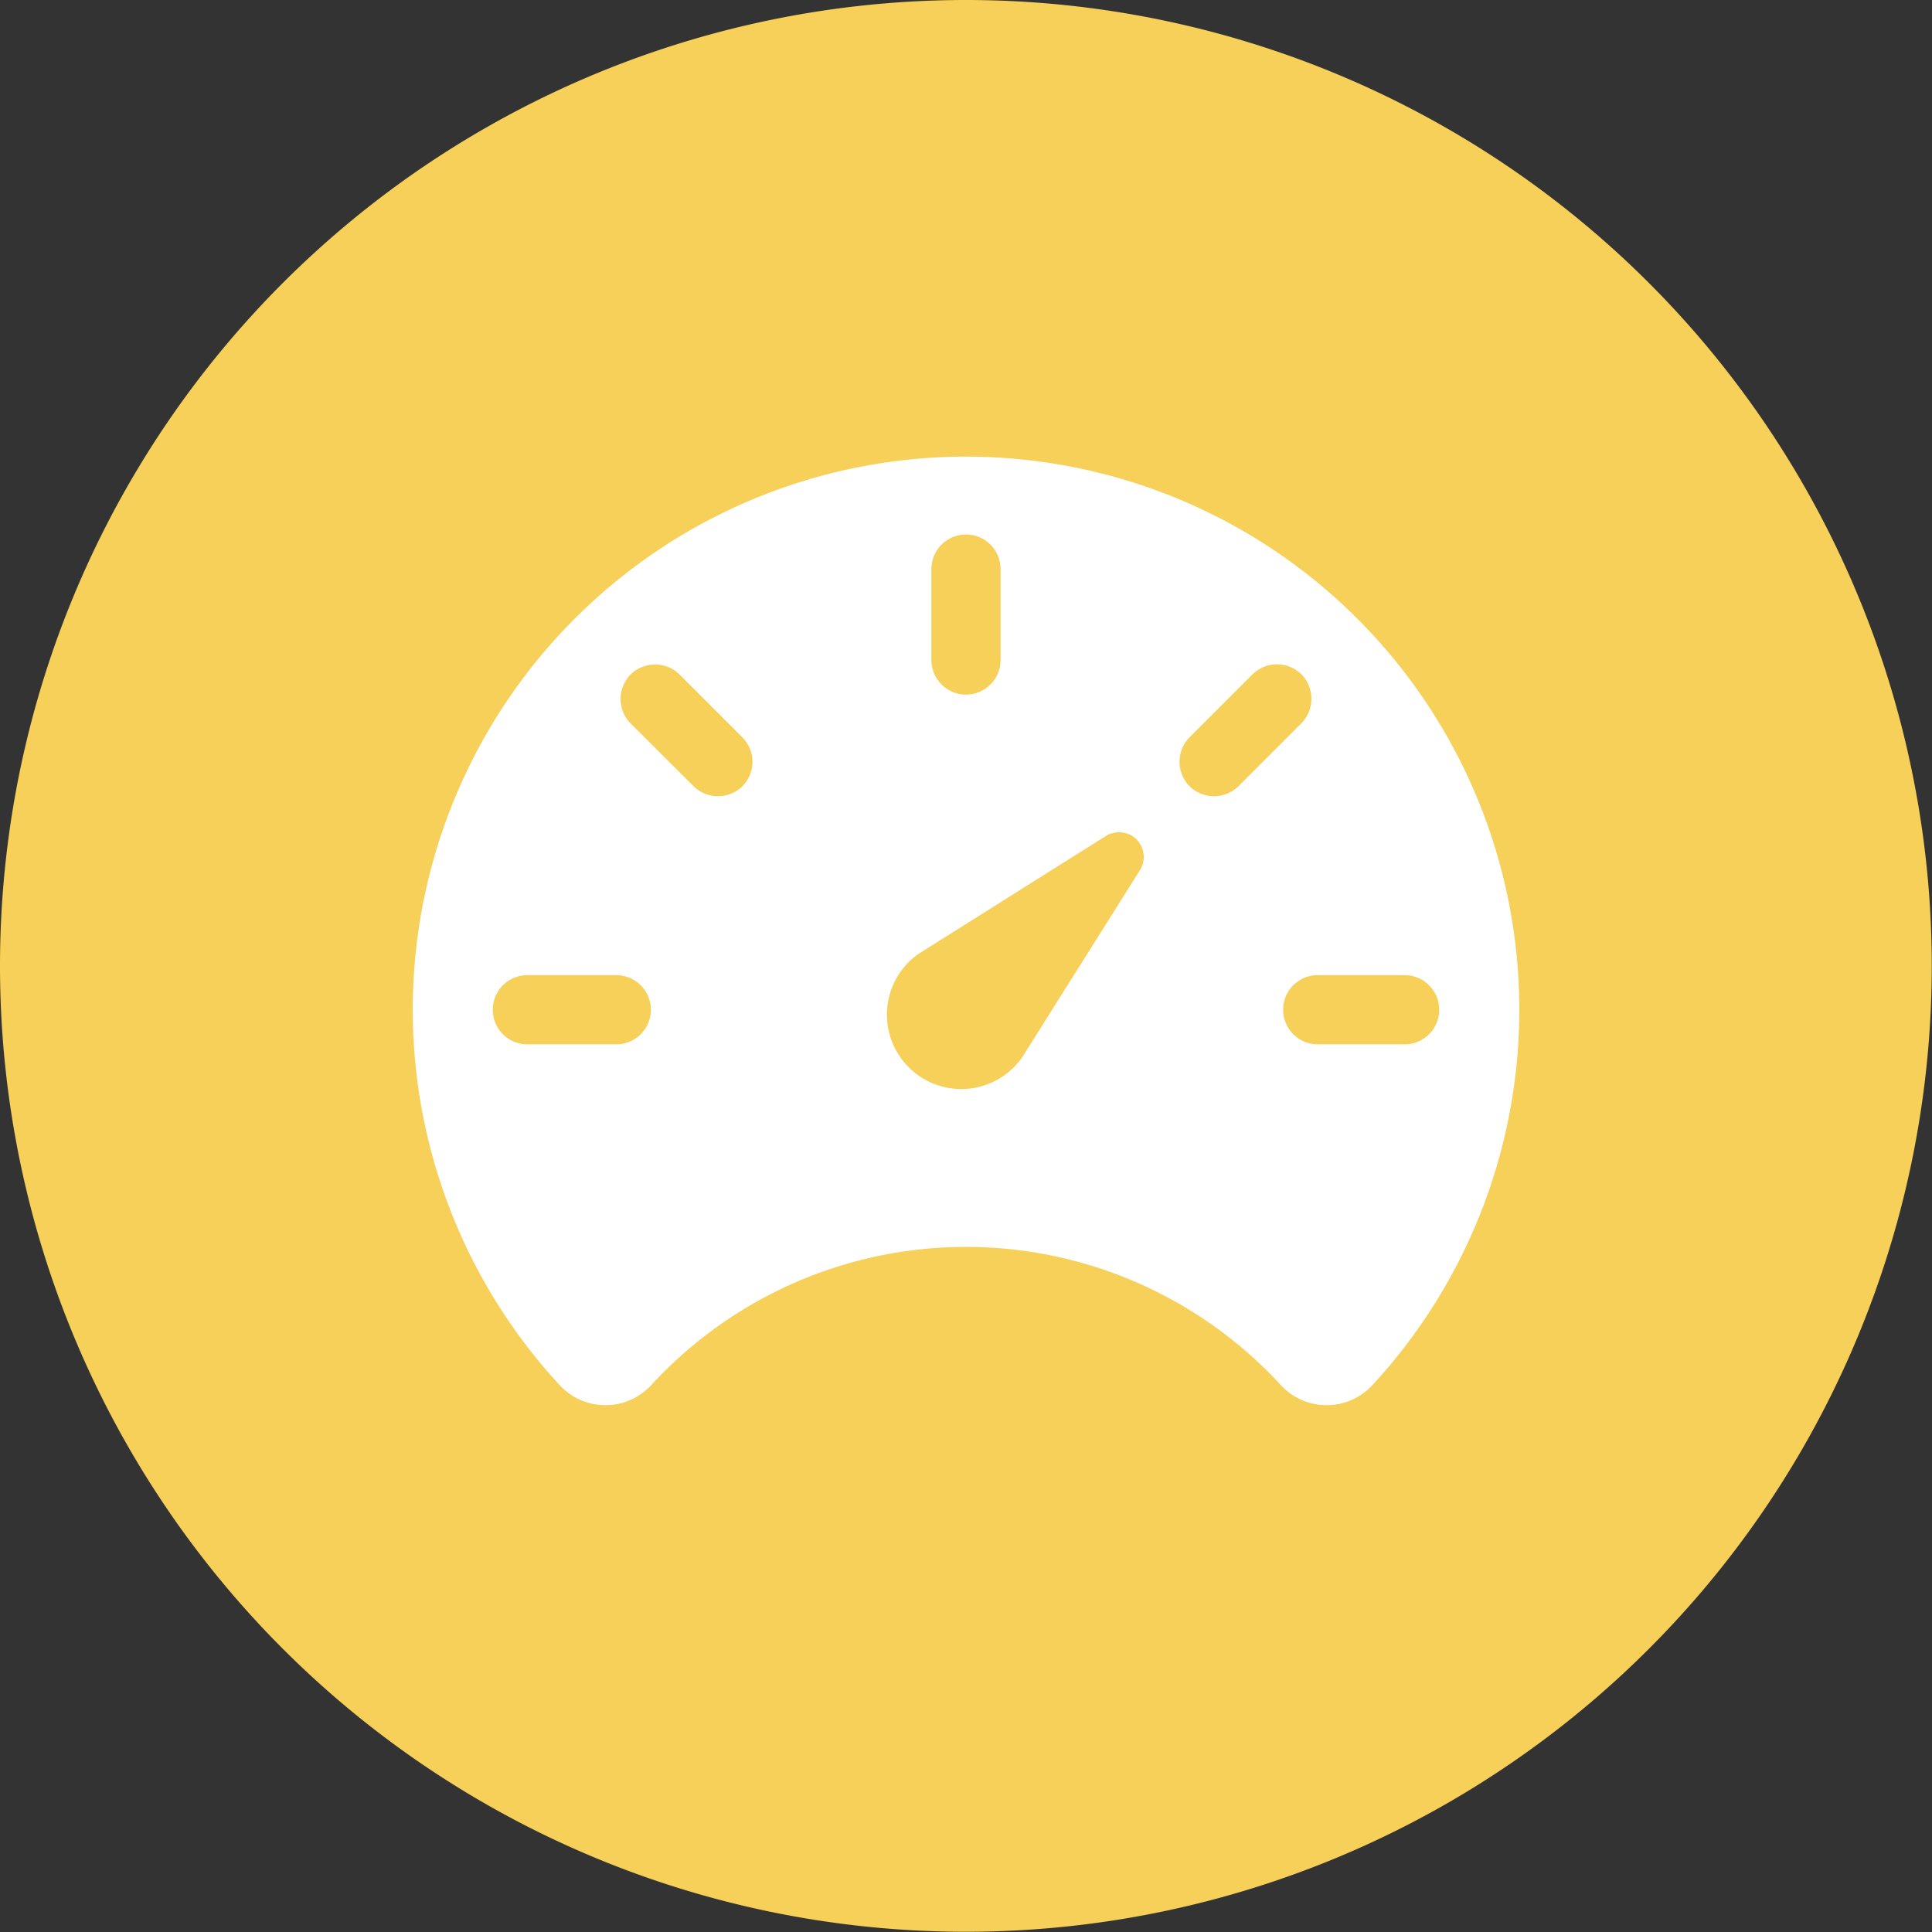 <svg id="Group_330" data-name="Group 330" xmlns="http://www.w3.org/2000/svg" width="66.408" height="66.408" viewBox="0 0 66.408 66.408">
  <rect x="0" y="0" width="66.408" height="66.408" fill="#333333" stroke="none"/>
  <path id="Oval" d="M33.2,0A33.2,33.2,0,1,1,0,33.2,33.2,33.2,0,0,1,33.2,0Z" fill="#f6d058"/>
  <path id="Icon_ionic-ios-speedometer" data-name="Icon ionic-ios-speedometer" d="M21.267,4.5A19.011,19.011,0,0,0,7.03,36.116c.093.1.178.2.272.3a2.138,2.138,0,0,0,3.15-.008,14.7,14.7,0,0,1,21.632,0,2.138,2.138,0,0,0,3.15.008l.272-.3A19.011,19.011,0,0,0,21.267,4.5ZM20.078,8.4a1.189,1.189,0,1,1,2.377,0v3.056a1.189,1.189,0,1,1-2.377,0ZM9.212,24.7H6.155a1.189,1.189,0,0,1,0-2.377H9.212a1.189,1.189,0,1,1,0,2.377Zm4.372-8.872h0a1.2,1.2,0,0,1-1.681,0L9.738,13.669a1.2,1.2,0,0,1,0-1.681h0a1.2,1.2,0,0,1,1.681,0l2.165,2.165A1.189,1.189,0,0,1,13.584,15.825Zm13.634,2.929-4.033,6.41a2.632,2.632,0,0,1-.594.594A2.556,2.556,0,0,1,19.62,21.6l6.41-4.033a.868.868,0,0,1,.993,0A.854.854,0,0,1,27.218,18.754Zm3.413-2.929a1.2,1.2,0,0,1-1.681,0h0a1.2,1.2,0,0,1,0-1.681l2.165-2.165a1.2,1.2,0,0,1,1.681,0h0a1.2,1.2,0,0,1,0,1.681ZM36.379,24.7H33.322a1.189,1.189,0,0,1,0-2.377h3.056a1.189,1.189,0,0,1,0,2.377Z" transform="translate(11.937 11.196)" fill="#fff"/>
</svg>
